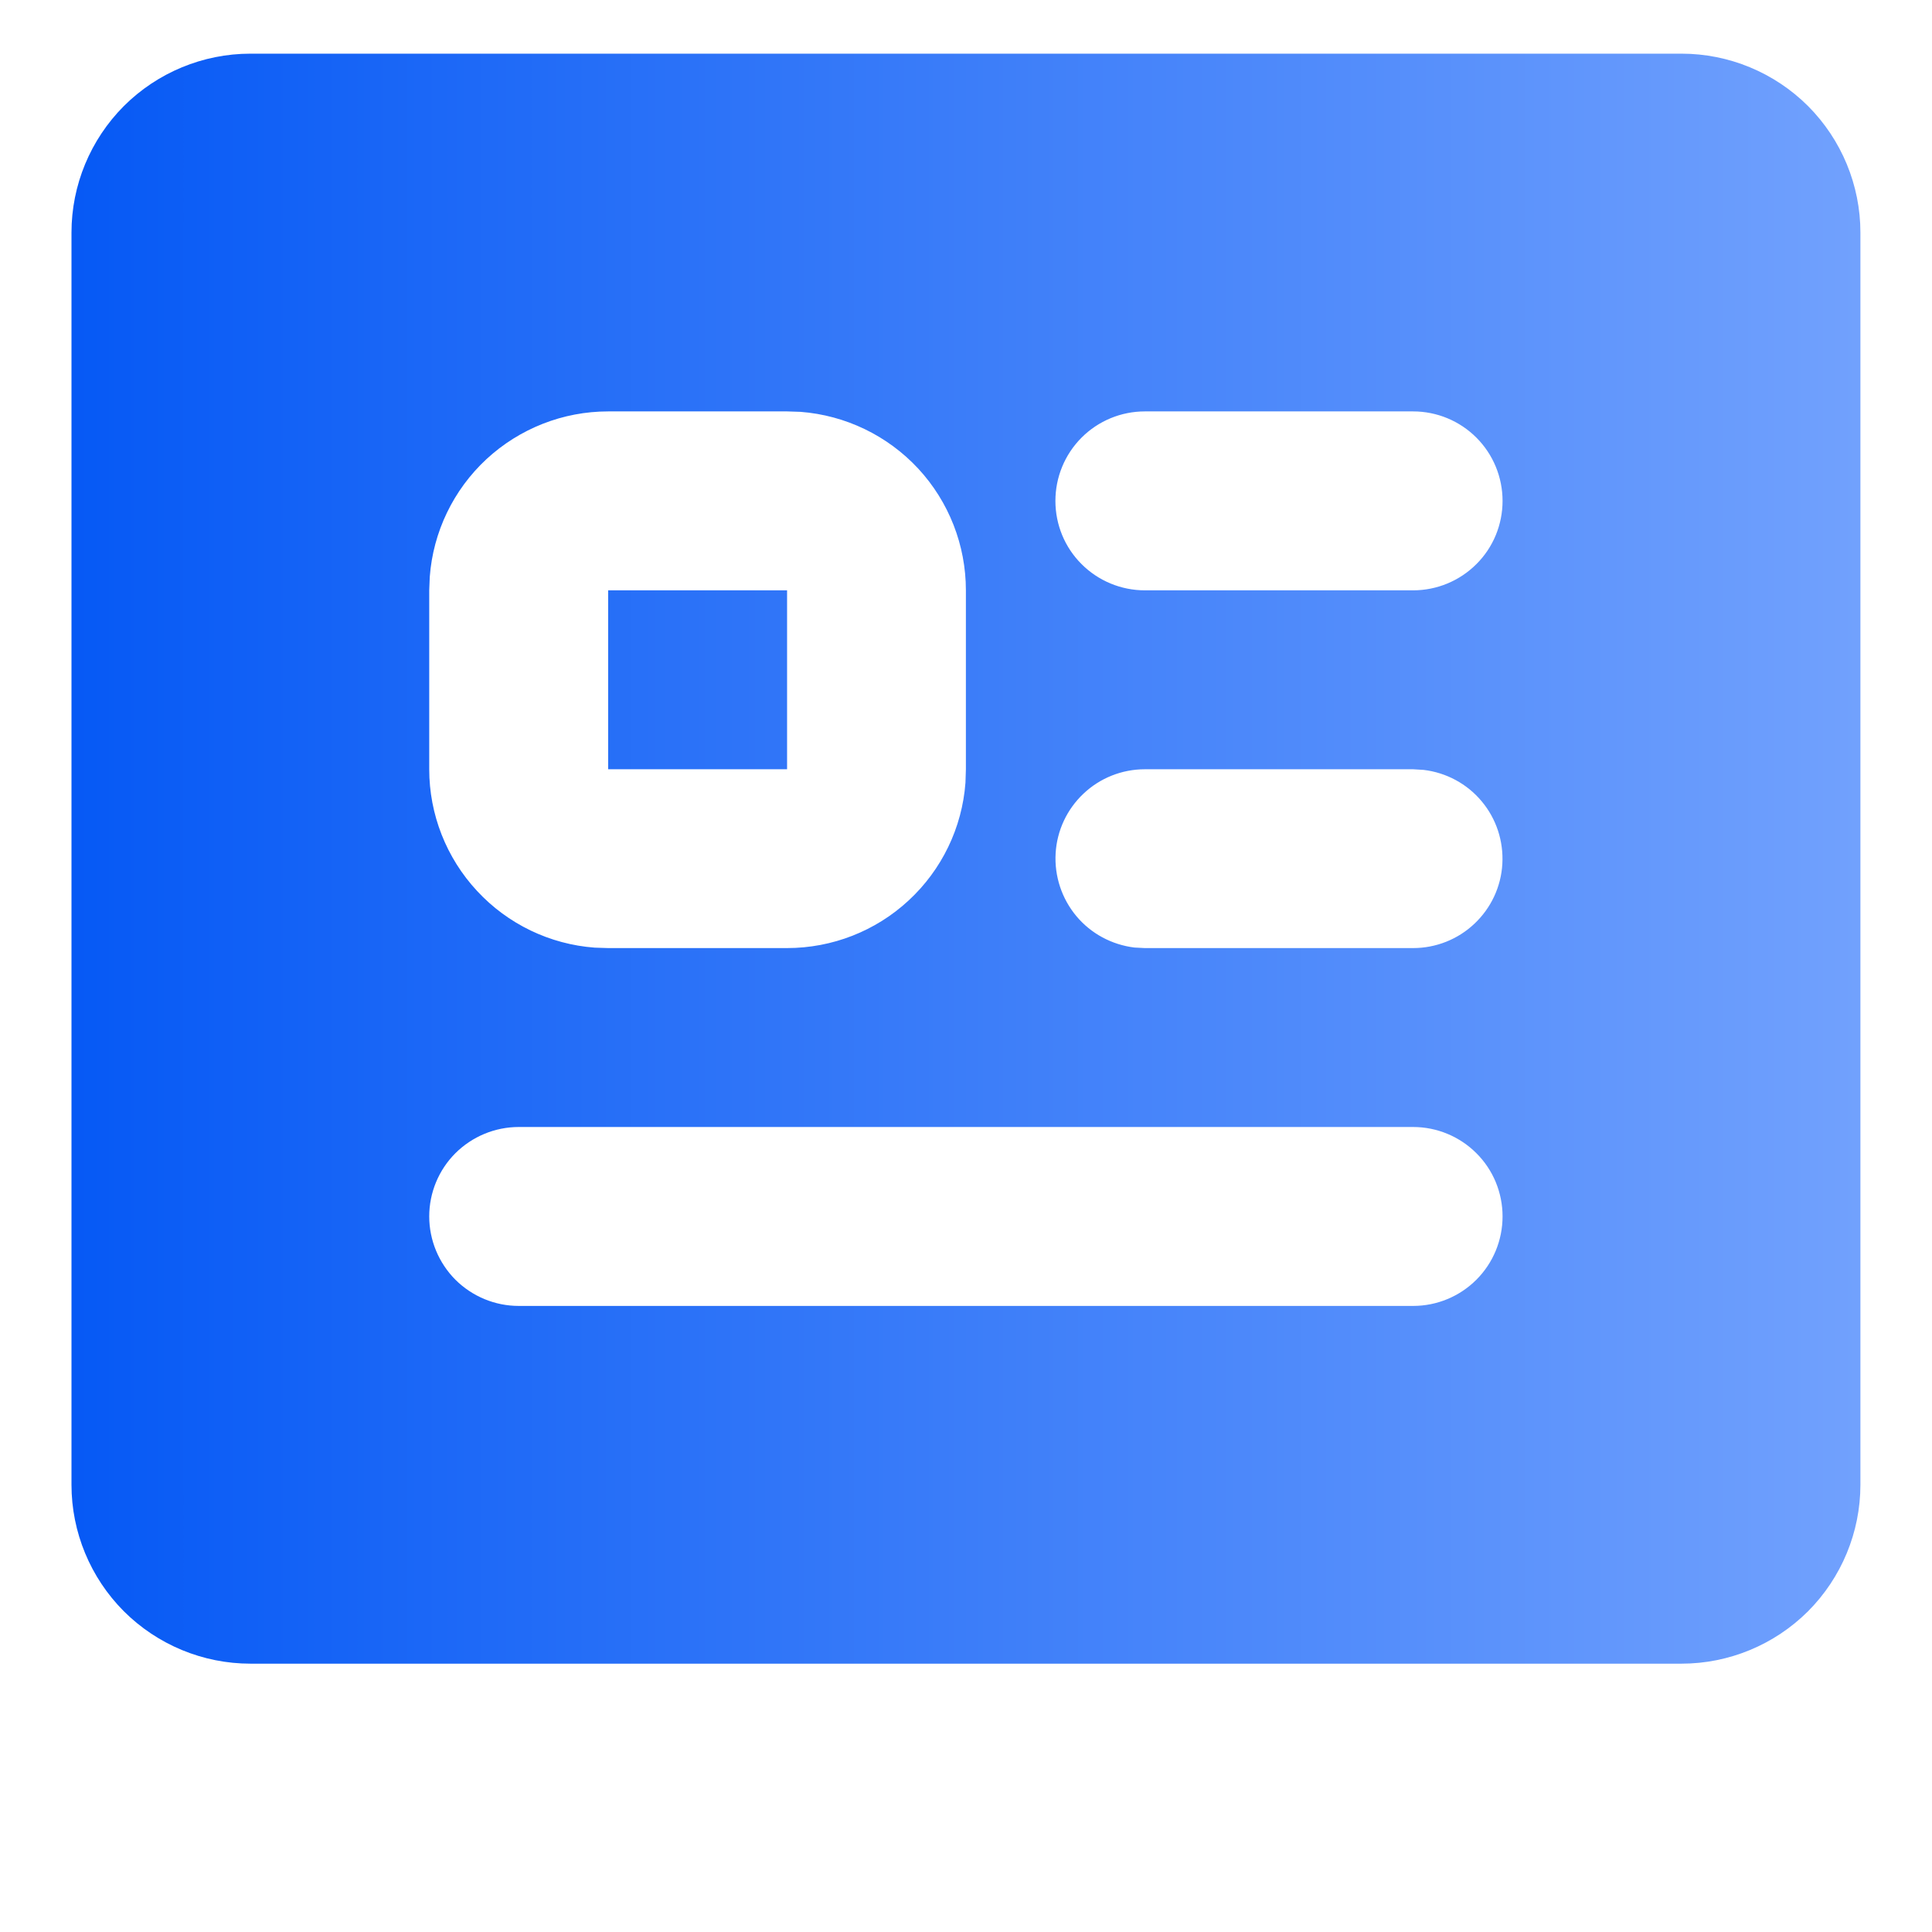<svg width="18" height="18" viewBox="0 0 18 18" fill="none" xmlns="http://www.w3.org/2000/svg">
<path d="M15.666 0.5C16.108 0.5 16.532 0.676 16.845 0.988C17.157 1.301 17.333 1.725 17.333 2.167V13.833C17.333 14.275 17.157 14.699 16.845 15.012C16.532 15.324 16.108 15.5 15.666 15.5H2.333C1.891 15.5 1.467 15.324 1.154 15.012C0.842 14.699 0.666 14.275 0.666 13.833V2.167C0.666 1.725 0.842 1.301 1.154 0.988C1.467 0.676 1.891 0.5 2.333 0.5H15.666ZM13.166 10.5H4.833C4.612 10.5 4.4 10.588 4.243 10.744C4.087 10.9 3.999 11.112 3.999 11.333C3.999 11.554 4.087 11.766 4.243 11.923C4.4 12.079 4.612 12.167 4.833 12.167H13.166C13.387 12.167 13.599 12.079 13.755 11.923C13.912 11.766 13.999 11.554 13.999 11.333C13.999 11.112 13.912 10.9 13.755 10.744C13.599 10.588 13.387 10.5 13.166 10.5ZM7.333 3.833H5.666C5.246 3.833 4.841 3.992 4.532 4.278C4.224 4.564 4.035 4.956 4.004 5.375L3.999 5.5V7.167C3.999 7.587 4.158 7.992 4.444 8.3C4.73 8.609 5.122 8.798 5.541 8.829L5.666 8.833H7.333C7.753 8.833 8.158 8.675 8.466 8.389C8.775 8.103 8.964 7.711 8.995 7.292L8.999 7.167V5.5C8.999 5.08 8.841 4.675 8.555 4.366C8.269 4.058 7.877 3.869 7.458 3.837L7.333 3.833ZM13.166 7.167H10.666C10.454 7.167 10.249 7.248 10.095 7.394C9.94 7.54 9.847 7.739 9.835 7.951C9.823 8.163 9.892 8.372 10.028 8.535C10.164 8.698 10.358 8.802 10.569 8.828L10.666 8.833H13.166C13.378 8.833 13.583 8.752 13.737 8.606C13.892 8.46 13.985 8.261 13.997 8.049C14.009 7.837 13.941 7.628 13.804 7.465C13.668 7.302 13.474 7.198 13.264 7.173L13.166 7.167ZM7.333 5.5V7.167H5.666V5.5H7.333ZM13.166 3.833H10.666C10.445 3.833 10.233 3.921 10.077 4.077C9.92 4.234 9.833 4.446 9.833 4.667C9.833 4.888 9.92 5.1 10.077 5.256C10.233 5.412 10.445 5.5 10.666 5.5H13.166C13.387 5.5 13.599 5.412 13.755 5.256C13.912 5.1 13.999 4.888 13.999 4.667C13.999 4.446 13.912 4.234 13.755 4.077C13.599 3.921 13.387 3.833 13.166 3.833Z" fill="url(#paint0_linear_248_4748)"/>
<defs>
<linearGradient id="paint0_linear_248_4748" x1="0.666" y1="8" x2="17.333" y2="8" gradientUnits="userSpaceOnUse">
<stop stop-color="#0659F5"/>
<stop offset="1" stop-color="#71A1FD"/>
</linearGradient>
</defs>
</svg>

